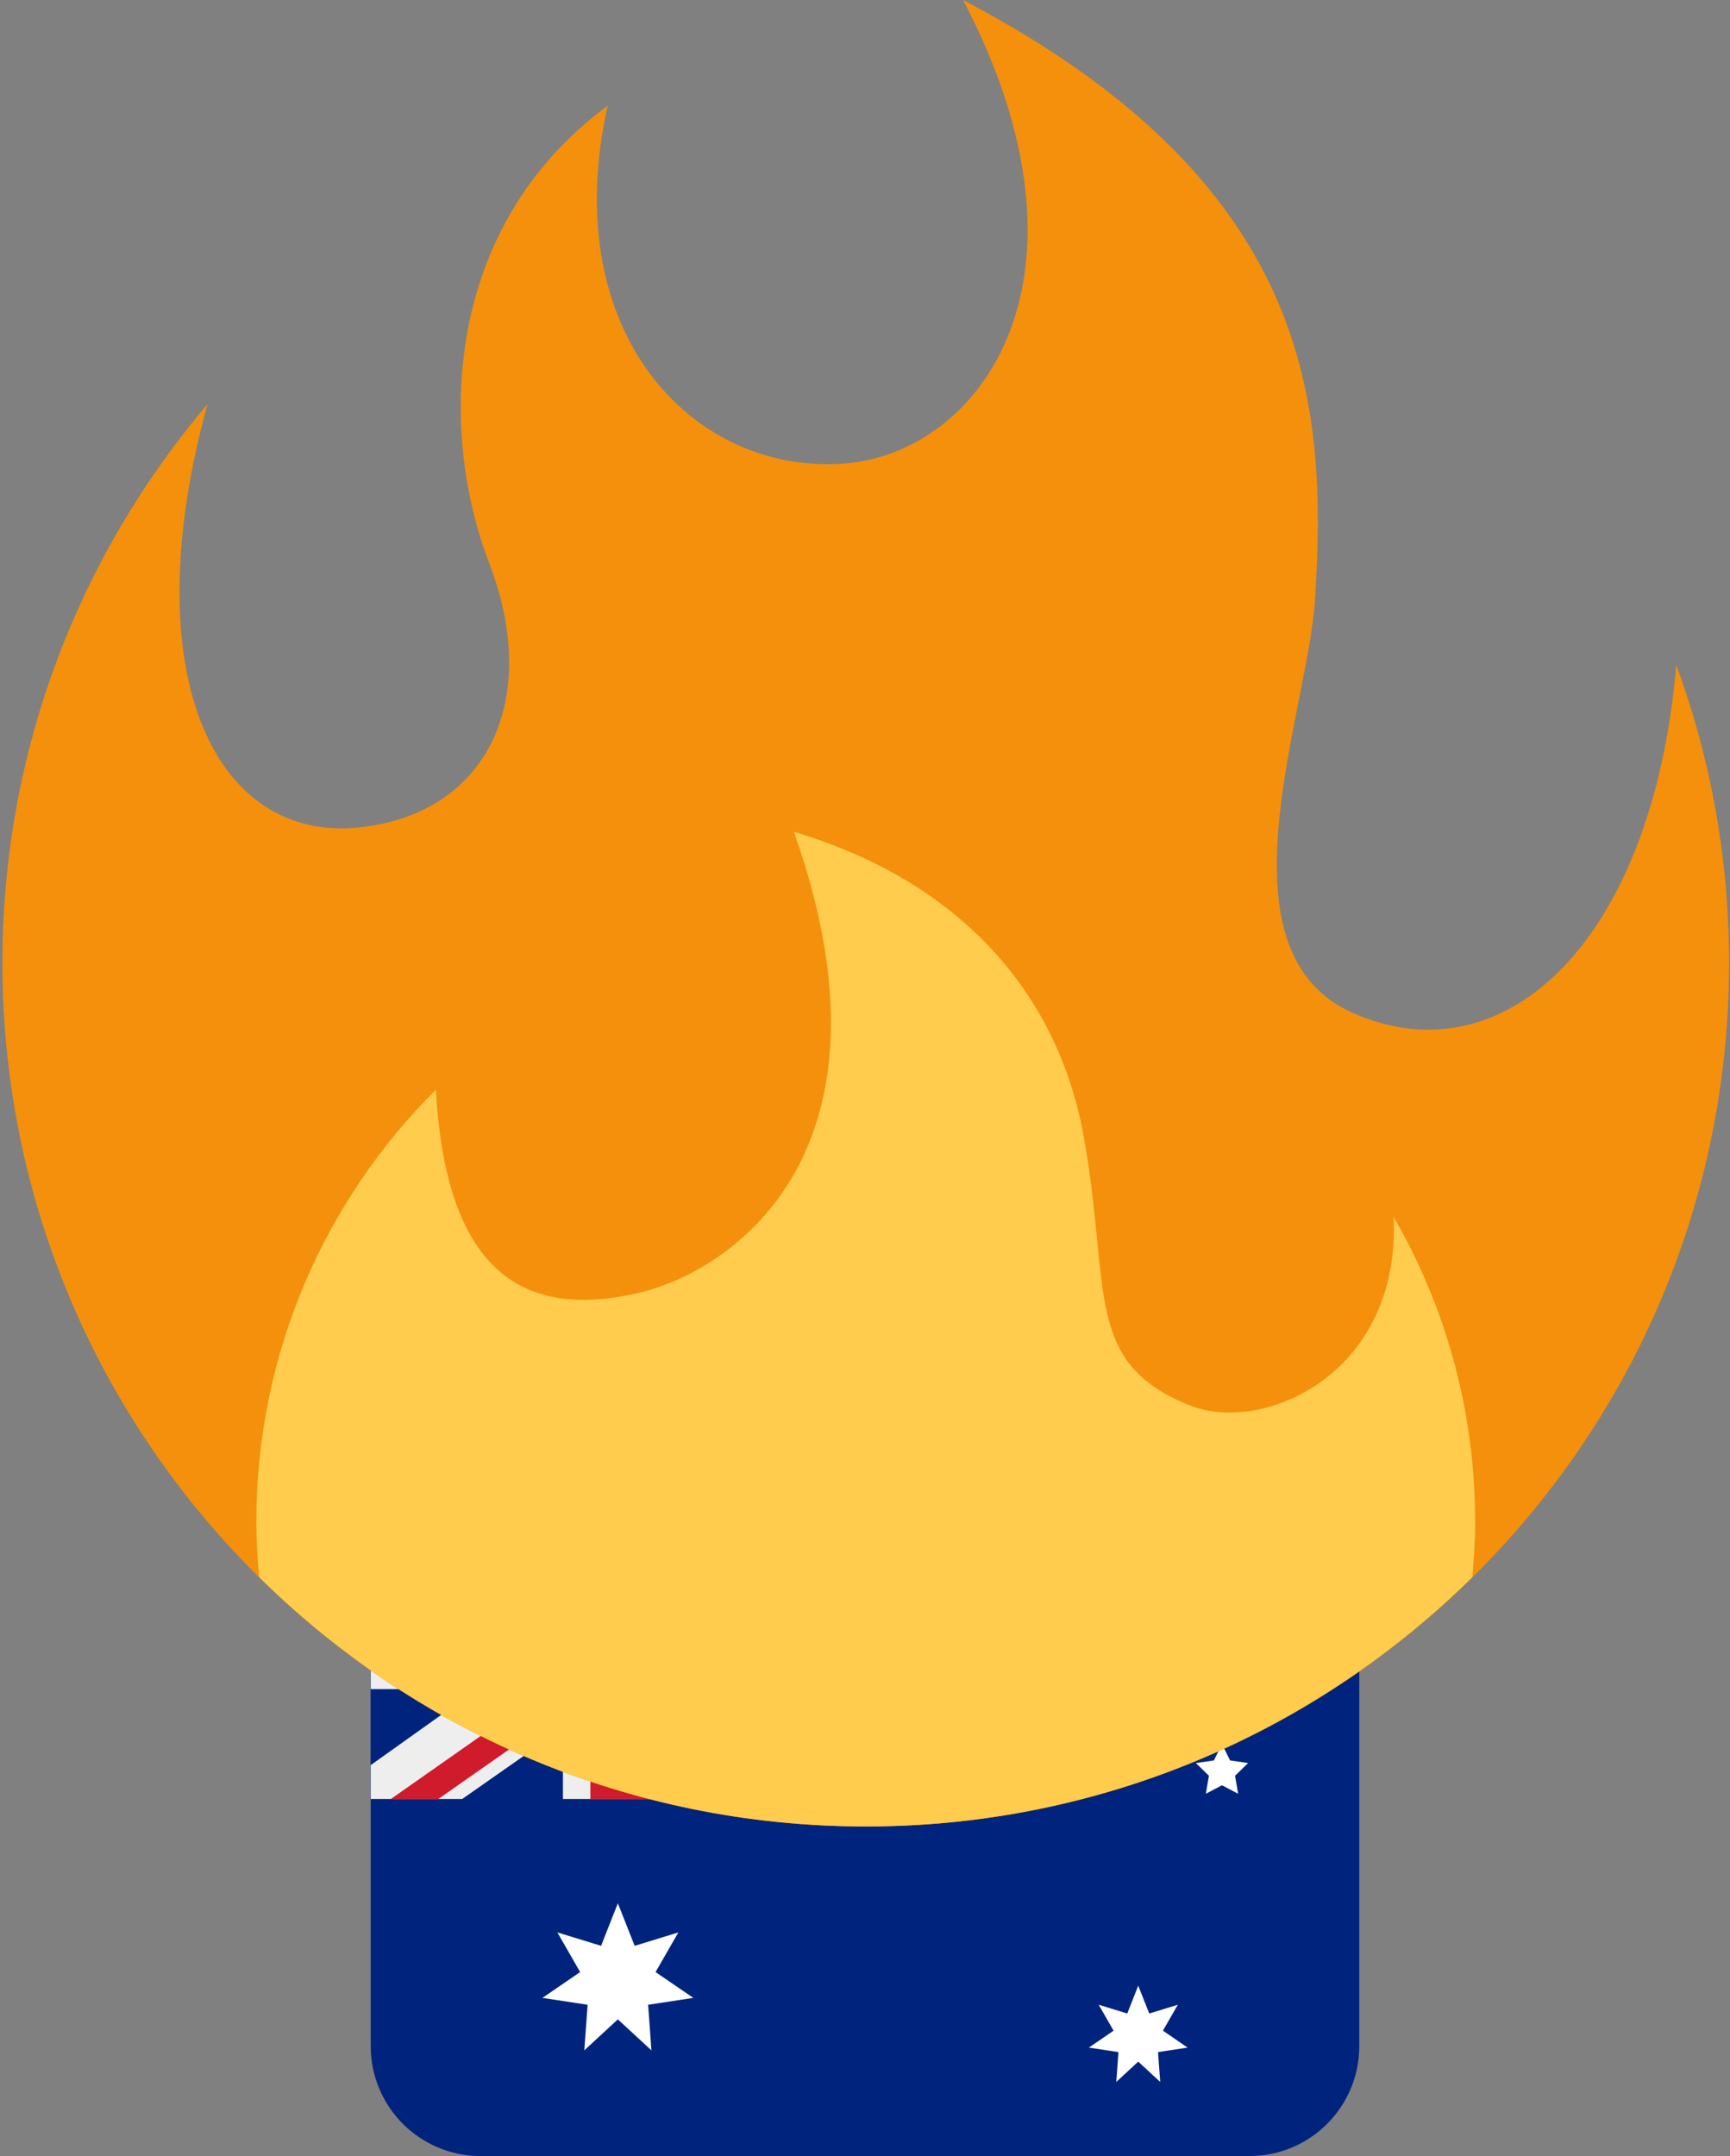 <svg height="157" viewBox="0 0 126 157" width="126" xmlns="http://www.w3.org/2000/svg"><rect x="0" y="0" width="126" height="157" fill="#808080" stroke="none"/><path d="m91 105h-56c-.41 0-.814.03-1.208.09l-.008 3.508-5.46-.008c-.836 1.264-1.324 2.78-1.324 4.41v36c0 4.418 3.582 8 8 8h56c4.418 0 8-3.582 8-8v-36c0-4.418-3.582-8-8-8z" fill="#00247d"/><path d="m45 147.046-2.444 2.258.242-3.32-3.29-.502 2.746-1.88-1.658-2.886 3.182.976 1.222-3.098 1.224 3.098 3.182-.976-1.66 2.886 2.748 1.88-3.29.502.242 3.32zm37.9-32.922-1.598 1.476.158-2.172-2.154-.328 1.798-1.23-1.084-1.888 2.08.638.8-2.026.802 2.026 2.082-.638-1.086 1.888 1.796 1.23-2.152.328.158 2.172zm-8 12-1.598 1.478.158-2.172-2.154-.328 1.798-1.232-1.084-1.888 2.08.638.8-2.026.802 2.026 2.082-.638-1.086 1.888 1.796 1.232-2.152.328.158 2.172zm18-4-1.598 1.478.158-2.172-2.154-.328 1.798-1.232-1.084-1.888 2.08.638.8-2.026.802 2.026 2.082-.638-1.086 1.888 1.796 1.232-2.152.328.158 2.172zm-10 28-1.598 1.478.158-2.172-2.154-.328 1.798-1.232-1.084-1.888 2.08.638.8-2.026.802 2.026 2.082-.638-1.086 1.888 1.796 1.232-2.152.328.158 2.172zm6.1-23.124.588 1.192 1.314.19-.95.926.224 1.31-1.176-.618-1.176.618.224-1.31-.95-.926 1.314-.19z" fill="#fff"/><path d="m65 131v-26h-30c-.64 0-1.208.09-1.208.09l-.008 3.508-5.46-.008s-.084.118-.254.41c-.68 1.178-1.07 2.544-1.07 4v18z" fill="#00247d"/><path d="m65 105h-4.662l-9.338 6.538v-6.538h-10v5.138l-7.208-5.048c-1.228.188-2.38.65-3.344 1.33l9.404 6.58h-3.472l-7.446-5.218c-.22.258-.422.524-.61.808l6.302 4.41h-7.626v10h7.77l-7.77 5.532v2.468h6.664l7.336-5.136v5.136h10v-6.538l9.336 6.538h4.664v-4.058l-5.63-3.942h5.63v-10h-5.628l5.628-3.942z" fill="#eee"/><path d="m49 105h-6v10h-16v6h16v10h6v-10h16v-6h-16z" fill="#cf1b2b"/><path d="m65 105h-2.922l-11.078 7.758v.242h3.142l10.858-7.604zm-34.552 1.42c-.562.39-1.068.846-1.514 1.362l7.446 5.218h3.47zm9.426 16.58-11.406 8h3.454l9.078-6.356v-1.644zm25.126 7.604v-2.44l-7.374-5.164h-3.486z" fill="#cf1b2b"/><path d="m125.933 70.121c0-7.627-1.357-14.939-3.846-21.704-1.702 19.932-12.328 30.171-23.432 25.403-10.401-4.468-3.392-21.886-2.874-30.197.873-14.088-.044-30.215-25.636-43.623 10.634 20.343 1.232 32.982-8.629 33.751-10.941.855-20.961-9.402-17.262-26.046-11.977 8.825-12.325 23.679-8.63 33.288 3.855 10.017-.155 18.339-9.553 19.263-10.505 1.036-16.342-11.247-10.96-30.821-9.313 10.967-14.935 25.17-14.935 40.686 0 34.728 28.151 62.879 62.878 62.879 34.728 0 62.879-28.151 62.879-62.879z" fill="#f4900c"/><path d="m101.499 88.611c.548 11.407-9.472 15.879-14.865 13.719-7.79-3.118-5.7-8.474-7.704-19.57-2.005-11.097-9.71-18.801-21.113-22.193 8.322 23.424-4.612 32.057-11.392 33.6-6.924 1.575-13.882-.004-14.677-14.821-8.078 8.041-13.079 19.167-13.079 31.461 0 1.362.085 2.701.204 4.032 11.355 11.222 26.953 18.161 44.181 18.161 17.229 0 32.827-6.939 44.182-18.161.118-1.331.204-2.67.204-4.032 0-8.089-2.161-15.668-5.941-22.196z" fill="#ffcc4d"/></svg>